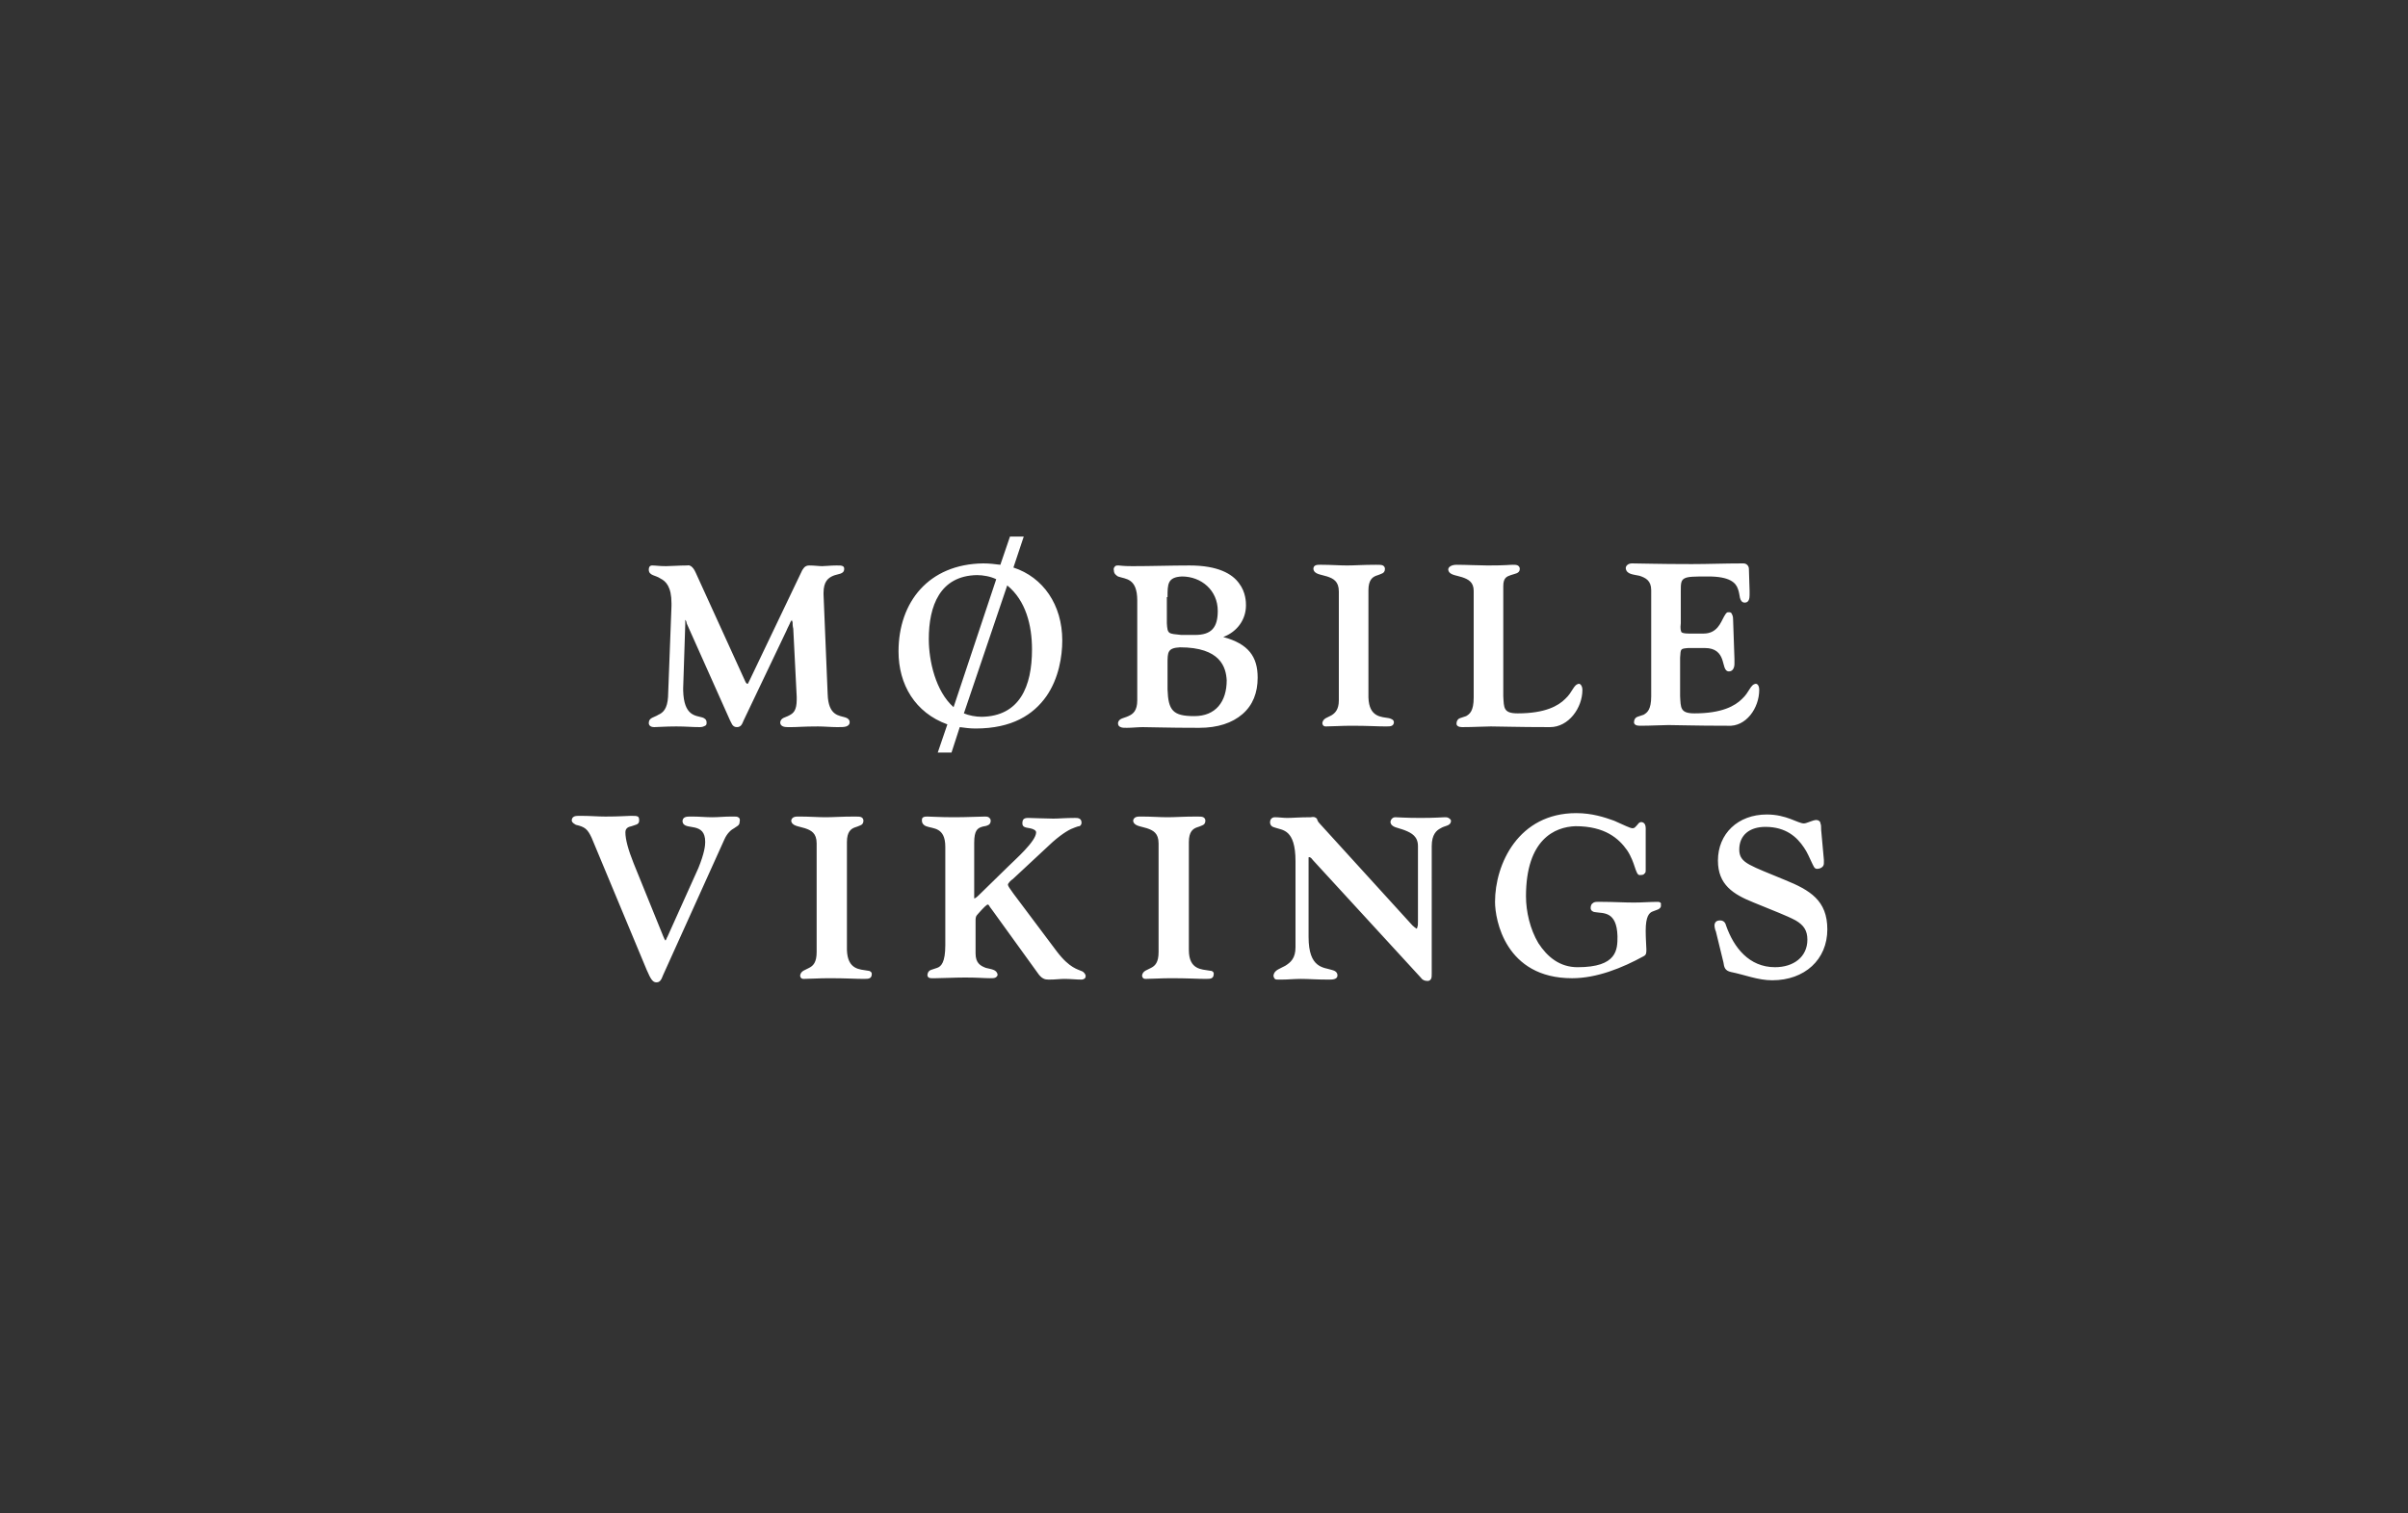 <?xml version="1.0" encoding="utf-8"?>
<!-- Generator: Adobe Illustrator 18.1.1, SVG Export Plug-In . SVG Version: 6.00 Build 0)  -->
<svg version="1.0" id="Layer_1" xmlns="http://www.w3.org/2000/svg" xmlns:xlink="http://www.w3.org/1999/xlink" x="0px" y="0px"
	 viewBox="0 0 350 220" enable-background="new 0 0 350 220" xml:space="preserve">
<rect x="0" y="0" width="350" height="220" fill="#333333" stroke="none"/>
<path fill="#FFFFFF" d="M137.7,105.3l-1.4,4.1h2l1.2-3.7c0.7,0.1,1.5,0.2,2.3,0.2c5.3,0,8.4-2,10.3-4.7
	c1.8-2.6,2.3-5.8,2.3-8.1c0-5.2-2.8-9.2-7.1-10.6l1.5-4.5h-2l-1.4,4.1c-0.8-0.1-1.6-0.2-2.5-0.2c-7.9,0.1-12.3,5.6-12.3,12.8
	C130.6,99.5,133,103.6,137.7,105.3L137.7,105.3z M146.4,85.1c2.7,2.2,3.6,5.8,3.6,9.3c0,5.4-1.8,9.7-7.3,9.8c-0.9,0-1.9-0.2-2.6-0.5
	L146.4,85.1L146.4,85.1z M142,83.6c0.9,0,2,0.2,2.8,0.6l-6.2,18.6c-2.6-2.3-3.6-6.7-3.6-9.9C135,88.1,136.6,83.7,142,83.6L142,83.6z
	 M230,100.3c0-0.6-0.3-0.9-0.5-0.9c-0.8,0.1-0.9,1.2-2,2.2c-1,1-2.9,2.1-6.9,2.1c-2.1,0-2-0.8-2.1-2.5c0-0.2,0-0.4,0-0.6V85.2
	c0-1.2,0.5-1.4,1.1-1.6c0.5-0.2,1.3-0.2,1.3-0.9c0-0.2-0.1-0.4-0.3-0.5c-0.2-0.1-0.4-0.1-0.7-0.1c-0.6,0-0.9,0.1-3.7,0.1
	c-1.2,0-3.1-0.1-4.5-0.1c-0.7,0-1.2,0.3-1.2,0.7c0.1,0.8,1.1,0.8,2,1.1c0.9,0.3,1.7,0.7,1.7,2v15.5c0,2-0.6,2.4-1.1,2.7
	c-0.3,0.1-0.6,0.2-0.9,0.3c-0.3,0.1-0.5,0.4-0.5,0.8c0,0.3,0.3,0.5,0.8,0.5c1.8,0,3.2-0.1,4.2-0.1c1.6,0,3.6,0.1,8.6,0.1
	C228,105.7,230,102.9,230,100.3L230,100.3z M177.8,92.6c2.1-0.8,3.3-2.6,3.3-4.6c0-0.4,0-1.9-1-3.2c-1-1.4-3.1-2.6-7.2-2.6
	c-2.8,0-5.5,0.1-8.3,0.1c-1.5,0-1.7-0.1-2-0.1c0,0,0,0-0.1,0c-0.1,0-0.3,0-0.4,0.1c-0.1,0.1-0.3,0.3-0.2,0.6c0,0.5,0.3,0.7,0.6,0.9
	c1.1,0.4,2.8,0.2,2.8,3.5v14.5c0,1.5-0.6,2-1.3,2.3c-0.6,0.3-1.4,0.3-1.5,1c0,0.3,0.1,0.5,0.4,0.6c0.2,0.1,0.5,0.1,0.9,0.1
	c0.7,0,1.6-0.1,2.3-0.1c1.6,0,3.3,0.1,8.2,0.1c2.7,0,4.8-0.7,6.3-2c1.5-1.3,2.2-3.1,2.2-5.3C182.8,95.5,181.5,93.6,177.8,92.6
	L177.8,92.6z M169.7,86.8c0-1.9,0-2.9,2.1-3c2.8,0,5.2,2,5.2,5c0,2.4-0.9,3.5-3.3,3.5h-2c-1.9-0.2-2-0.1-2.1-1.7V86.8L169.7,86.8z
	 M173.6,104.1c-3.1,0-3.8-0.8-3.9-3.9v-3.7c0-1.7,0-2.3,1.8-2.4c5.9,0,6.7,2.9,6.8,4.8C178.3,102,176.7,104.1,173.6,104.1
	L173.6,104.1z M255.7,100.3c0-0.7-0.3-0.9-0.5-0.9c-0.8,0.1-0.9,1.2-2,2.2c-1,1-2.9,2.1-6.9,2.1c-2.1,0-2-0.8-2.1-2.5
	c0-0.2,0-0.4,0-0.6v-4.2c0-0.3,0-0.5,0-0.8c0.1-1.3,0-1.3,1.2-1.4h2.4c1.6,0,2.2,0.8,2.5,1.6c0.3,0.8,0.3,1.8,1,1.8
	c0.6,0,0.8-0.6,0.8-1.1c0-0.3,0-0.5,0-0.7l-0.2-5.8c0-0.4-0.1-0.6-0.2-0.8c-0.1-0.2-0.3-0.2-0.4-0.2c0,0-0.1,0-0.1,0
	c-0.3,0-0.4,0.3-0.6,0.6c-0.5,0.9-1,2.5-3,2.5h-2.1c-0.7,0-1-0.1-1.1-0.2c-0.1-0.2-0.2-0.5-0.1-1.3v-4.6c0-1.1,0-1.6,0.5-1.9
	c0.5-0.3,1.5-0.3,3.5-0.3c3.1,0,4,0.9,4.3,1.8c0.2,0.5,0.2,0.9,0.3,1.3c0.1,0.4,0.3,0.7,0.7,0.7c0.6,0,0.7-0.6,0.7-1.1
	c0-0.2,0-0.5,0-0.6l-0.1-3.2c0-0.4-0.3-0.8-0.8-0.8c-2.9,0-5.1,0.1-7.5,0.1c-5,0-7.4-0.1-8.7-0.1c-0.5,0-0.9,0.3-0.9,0.7
	c0.1,0.9,1.1,0.9,2,1.1c0.9,0.3,1.7,0.7,1.7,2.1v15.4c0,2-0.6,2.4-1.1,2.7c-0.3,0.1-0.6,0.2-0.9,0.3c-0.3,0.1-0.5,0.4-0.5,0.8
	c0,0.3,0.3,0.5,0.8,0.5c1.8,0,3.2-0.1,4.2-0.1c1.6,0,3.6,0.1,8.6,0.1C253.8,105.7,255.7,102.9,255.7,100.3L255.7,100.3z M193.5,104
	c-0.5,0.3-1.2,0.4-1.3,1.1c0,0.2,0.1,0.5,0.5,0.5c0.9,0,2.3-0.1,3.7-0.1c2.5,0,3.8,0.1,5,0.1c0.4,0,0.7,0,0.9-0.1
	c0.2-0.1,0.3-0.3,0.3-0.5c0-0.4-0.4-0.5-0.7-0.6c-1.1-0.2-2.9-0.1-3-3V85.8c0-1.5,0.6-1.9,1.1-2.1c0.3-0.1,0.6-0.2,0.8-0.3
	c0.3-0.1,0.5-0.3,0.5-0.7c0-0.2-0.1-0.4-0.3-0.5c-0.2-0.1-0.5-0.1-1-0.1c-1.9,0-3.1,0.1-4.2,0.1c-1.1,0-2.4-0.1-3.7-0.1
	c-0.1,0-0.2,0-0.3,0c-0.3,0-0.9,0-0.9,0.6c0.1,0.8,1.1,0.8,2,1.1c0.9,0.3,1.7,0.7,1.7,2.2v15.8C194.6,103.2,194,103.7,193.5,104
	L193.5,104z M118.9,105.6c0.9,0,1.9,0.1,2.8,0.1c0.6,0,1,0,1.3-0.1c0.3-0.1,0.5-0.3,0.5-0.6c0-0.4-0.3-0.6-0.6-0.7
	c-0.9-0.3-2.5-0.2-2.6-3.4l-0.6-14.5c0-0.1,0-0.1,0-0.2c0-1.7,0.7-2.2,1.4-2.5c0.7-0.3,1.6-0.2,1.6-1c0-0.1,0-0.3-0.2-0.4
	c-0.2-0.1-0.4-0.1-0.9-0.1c-0.9,0-1.6,0.1-2.1,0.1c-0.5,0-1.1-0.1-1.9-0.1c-0.7,0-0.9,0.6-1,0.7l-7.6,15.9c0,0-0.1,0.2-0.2,0.4
	c0,0.1-0.1,0.1-0.1,0.2c0,0,0,0-0.1,0l0,0c0,0-0.2-0.1-0.3-0.4l-7.2-15.8c-0.4-0.9-0.9-1.1-1.2-1h-0.1c-1.1,0-2.3,0.1-3,0.1
	c-1,0-1.5-0.1-2-0.1c-0.4,0-0.5,0.3-0.5,0.6c0,0.9,1,0.8,1.7,1.3c0.8,0.4,1.6,1.2,1.6,3.6c0,0.1,0,0.3,0,0.4l-0.5,13.2
	c-0.1,1.7-0.7,2.3-1.4,2.6c-0.6,0.4-1.4,0.4-1.4,1.2c0,0.3,0.2,0.6,0.8,0.6c0.5,0,1.6-0.1,3.2-0.1c1.5,0,2.2,0.1,3.4,0.1
	c0.4,0,0.6-0.1,0.8-0.2c0.2-0.1,0.2-0.3,0.2-0.4c0-0.1,0-0.1,0-0.1c0-0.4-0.3-0.6-0.6-0.7c-1-0.3-2.7-0.2-2.8-3.9c0-0.1,0-0.3,0-0.4
	l0.3-9.2c0-0.1,0-0.3,0-0.5c0-0.1,0-0.1,0-0.2c0.1,0.1,0.2,0.3,0.2,0.5l6.3,14.1c0.2,0.3,0.3,1,1,1c0.7,0,0.8-0.6,1-1l6.2-13
	c0.2-0.5,0.5-1,0.6-1.3c0.1-0.1,0.2-0.3,0.2-0.3c0,0,0,0,0,0c0,0.1,0,0.2,0.1,0.3c0,0.2,0,0.6,0.1,1l0.5,9.9c0,0.1,0,0.3,0,0.4
	c0,1.6-0.5,2-1.1,2.3c-0.5,0.3-1.2,0.3-1.3,1c0,0.6,0.6,0.7,1.1,0.7c0.2,0,0.4,0,0.5,0C116,105.7,116.7,105.6,118.9,105.6
	L118.9,105.6z M259.4,127.9c-2.4-1-4-1.6-5.1-2.2c-1.1-0.6-1.5-1.2-1.5-2.2c0-2.1,1.5-3.3,3.8-3.3c3,0,4.6,1.5,5.6,3
	c0.5,0.7,0.8,1.5,1.1,2.1c0.3,0.6,0.4,1,0.8,1c0.3,0,0.6-0.1,0.8-0.3c0.2-0.2,0.2-0.4,0.2-0.7c0-0.1,0-0.2,0-0.3l-0.4-4.4
	c0-0.4,0-0.7-0.1-0.9c0-0.3-0.3-0.5-0.6-0.5c-0.5,0-1.4,0.5-1.8,0.5c-0.9,0-2.5-1.3-5.4-1.3c-4.2,0-7.1,2.8-7.1,6.7
	c0,3.5,2.2,4.9,5.2,6.1c2.9,1.2,4.8,1.9,6.1,2.6c1.2,0.7,1.7,1.5,1.7,2.8c0,2.5-2,4-4.7,4c-3.8,0-6-2.9-7.1-6
	c-0.1-0.4-0.3-0.8-0.9-0.8c-0.3,0-0.5,0.1-0.6,0.2c-0.1,0.1-0.2,0.3-0.2,0.5c0,0.3,0.1,0.7,0.2,0.9l0.2,0l-0.2,0l1.1,4.5
	c0.1,0.7,0.2,1.2,1.1,1.4c2,0.4,3.9,1.2,6,1.2c4.7,0,8-3,8-7.4C265.6,130.9,263.1,129.4,259.4,127.9L259.4,127.9z M241,131.1
	c-1.2,0-2.3,0.1-3.5,0.1c-1.5,0-3-0.1-4.6-0.1c-0.2,0-0.4,0-0.7,0c-0.2,0-0.5,0-0.7,0.2c-0.2,0.1-0.3,0.4-0.3,0.7
	c0,0.4,0.4,0.6,0.7,0.6c1.1,0.2,3.1-0.2,3.2,3.5c0,1.9,0,4.5-5.8,4.5c-2.6,0-4.4-1.5-5.7-3.5c-1.2-2-1.8-4.6-1.8-6.8
	c0-8.3,4.2-10.1,7.2-10.2c4.3,0,6.3,1.8,7.5,3.5c0.6,0.9,0.9,1.8,1.1,2.4c0.1,0.3,0.2,0.6,0.3,0.8c0.1,0.2,0.2,0.4,0.4,0.4
	c0.3,0,0.6,0,0.7-0.2c0.2-0.1,0.2-0.3,0.2-0.6v-5.5c0-0.5,0.1-1.3-0.6-1.4c-0.4,0-0.5,0.3-0.7,0.5c-0.2,0.2-0.3,0.4-0.6,0.4
	c-0.4,0-1.3-0.5-2.7-1.1c-1.4-0.5-3.2-1.1-5.5-1.1c-8.4,0-11.8,7.4-11.8,12.9c0,2.6,1.5,11.1,11.2,11.1c3.6,0,7.3-1.5,10.4-3.2
	c0.4-0.2,0.4-0.5,0.4-1c0-0.5-0.1-1.4-0.1-2.7c0-2.1,0.5-2.6,1-2.8c0.3-0.1,0.5-0.2,0.8-0.3c0.2-0.1,0.5-0.3,0.4-0.7
	C241.5,131.3,241.3,131.1,241,131.1L241,131.1z M210,118.8c-0.3,0-1.4,0.1-3.5,0.1c-2.3,0-3.2-0.1-3.7-0.1c-0.5,0-0.7,0.5-0.7,0.7
	c0.1,0.8,1.1,0.8,2.1,1.2c1,0.4,1.9,0.9,1.9,2.3l0,10.9c0,0.4,0,0.7-0.1,0.9c0,0.1,0,0.1-0.1,0.2l0,0c0,0-0.5-0.3-0.9-0.8
	l-13.2-14.5c-0.3-0.3-0.3-0.5-0.4-0.7c-0.2-0.2-0.4-0.3-0.9-0.2c-1.7,0-2.6,0.1-3.4,0.1c-0.6,0-1.2-0.1-1.8-0.1
	c-0.5,0-0.7,0.4-0.7,0.7c0,0.5,0.3,0.7,0.7,0.8c1.1,0.4,3,0.2,3,4.9h0v12.5c0,1.6-0.7,2.2-1.5,2.7c-0.7,0.4-1.6,0.6-1.7,1.4
	c0,0.2,0.1,0.4,0.2,0.5c0.1,0.1,0.3,0.1,0.5,0.1c0.2,0,0.4,0,0.5,0c0.9,0,1.8-0.1,2.8-0.1c1.1,0,2.2,0.1,3.9,0.1h0.2
	c0.4,0,1.2,0,1.2-0.6c0-0.5-0.4-0.7-0.8-0.8c-1.2-0.4-3.4-0.2-3.4-4.8l0-11.2c0-0.1,0-0.3,0-0.3c0-0.1,0-0.1,0.1-0.1
	c0.1,0,0.3,0.1,0.5,0.4l15.7,17.1c0.2,0.3,0.5,0.5,1,0.5c0,0,0,0,0,0c0.2,0,0.4-0.1,0.5-0.3c0.1-0.2,0.1-0.4,0.1-0.8V123
	c0-1.7,0.7-2.3,1.3-2.6c0.6-0.4,1.4-0.3,1.5-1c0-0.1,0-0.2-0.1-0.3C210.5,118.8,210.3,118.8,210,118.8L210,118.8z M157.3,141.2
	c-0.6-0.3-1.8-0.4-3.7-2.9l-6.3-8.4c-0.5-0.7-0.8-1.1-0.8-1.3c0-0.2,0.5-0.7,0.7-0.8l-0.1-0.1l0.1,0.1l5.8-5.4
	c1.6-1.4,2.6-1.9,3.2-2.1c0.3-0.1,0.5-0.2,0.7-0.2c0.2-0.1,0.3-0.3,0.3-0.5c0-0.7-0.6-0.7-0.9-0.7h-0.1c-1.4,0-2.3,0.1-3.1,0.1
	c-1,0-3.2-0.1-3.6-0.1c-0.2,0-0.4,0-0.6,0.1c-0.2,0.1-0.3,0.3-0.3,0.7c0,0.6,0.6,0.6,1.1,0.7c0.5,0.1,0.9,0.3,0.9,0.6
	c0,1.3-3.1,4-4,4.9l-4.3,4.2c-0.4,0.4-0.6,0.5-0.7,0.5c0,0,0,0,0,0l0,0c0-0.1,0-0.2,0-0.3c0-0.1,0-0.2,0-0.3v-7.5
	c0-1.8,0.5-2.1,1.1-2.3c0.3-0.1,0.6-0.1,0.8-0.2c0.3-0.1,0.5-0.3,0.5-0.7c0-0.3-0.2-0.4-0.3-0.5c-0.2-0.1-0.4-0.1-0.5-0.1
	c-0.7,0-2.7,0.1-4.5,0.1c-2.2,0-3.3-0.1-3.9-0.1c-0.2,0-0.4,0-0.6,0.1c-0.2,0.1-0.2,0.3-0.2,0.5c0,0.4,0.3,0.7,0.6,0.8
	c1,0.4,2.8,0.1,2.8,3v14.3c0,2.5-0.6,3.1-1.2,3.3c-0.3,0.1-0.6,0.2-0.9,0.3c-0.3,0.1-0.5,0.4-0.5,0.8c0.1,0.5,0.6,0.4,1.2,0.4
	c1,0,2.7-0.1,4.3-0.1c1.9,0,2.7,0.1,3.6,0.1c0.4,0,0.6,0,0.8-0.1c0.2-0.1,0.3-0.3,0.3-0.4c-0.1-0.8-1-0.8-1.7-1
	c-0.8-0.3-1.5-0.7-1.5-2.1v-4.3c0-0.2,0-0.3,0-0.4c0-0.5,0-0.7,0.4-1.1c0.7-0.8,1.3-1.4,1.4-1.3c0,0,0.1,0,0.2,0.2
	c0.1,0.2,0.3,0.4,0.5,0.7l6.5,9c0.6,0.9,1.1,1,1.6,1c0,0,0.1,0,0.1,0c0.9,0,1.6-0.1,2.2-0.1c0.9,0,1.7,0.1,2.5,0.1
	c0.2,0,0.4-0.1,0.5-0.2c0.1-0.1,0.1-0.3,0.1-0.4C157.7,141.5,157.5,141.3,157.3,141.2L157.3,141.2z M126.1,141.1
	c-1.1-0.2-2.9-0.1-3-3v-15.7c0-1.5,0.6-1.9,1.1-2.1c0.3-0.1,0.6-0.2,0.8-0.3c0.3-0.1,0.5-0.3,0.5-0.7c0-0.2-0.1-0.4-0.3-0.5
	c-0.2-0.1-0.5-0.1-1-0.1c-1.9,0-3.1,0.1-4.2,0.1c-1.1,0-2.4-0.1-3.7-0.1c-0.1,0-0.2,0-0.3,0c-0.3,0-0.9,0-1,0.6
	c0.1,0.8,1.1,0.8,2,1.1c0.9,0.3,1.7,0.7,1.7,2.2v15.8c0,1.5-0.5,2-1.1,2.3c-0.5,0.3-1.2,0.4-1.3,1.1c0,0.2,0.1,0.5,0.5,0.5
	c0.9,0,2.3-0.1,3.7-0.1c2.5,0,3.8,0.1,5,0.1c0.4,0,0.7,0,0.9-0.1c0.2-0.1,0.3-0.3,0.3-0.5C126.8,141.3,126.4,141.1,126.1,141.1
	L126.1,141.1z M107.3,118.8c-0.2-0.1-0.3-0.1-0.6-0.1c-0.1,0-0.3,0-0.5,0c-0.9,0-1.8,0.1-2.7,0.1c-0.9,0-1.9-0.1-2.8-0.1
	c-0.1,0-0.2,0-0.4,0c-0.4,0-1.1,0-1.1,0.7c0.1,0.8,1,0.7,1.8,0.9c0.8,0.2,1.5,0.6,1.5,2.1c0,0.5-0.1,1.6-1,3.8l-4.5,10
	c-0.1,0.1-0.1,0.3-0.2,0.4c0,0.1-0.1,0.1-0.1,0.1c0,0,0,0,0,0c0,0,0,0,0,0c-0.1-0.1-0.2-0.4-0.3-0.6l-4.3-10.6
	c-0.8-2-1.2-3.5-1.2-4.5c0-0.6,0.4-0.8,0.9-0.9c0.5-0.2,1.1-0.2,1.1-0.8c0-0.2,0-0.5-0.2-0.6c-0.2-0.1-0.4-0.1-0.8-0.1
	c-0.1,0-0.2,0-0.3,0c-0.5,0-1.5,0.1-3.6,0.1c-1.1,0-2.2-0.1-3.3-0.1c-0.2,0-0.5,0-0.7,0c-0.4,0-0.9,0.1-0.9,0.7
	c0.1,0.4,0.5,0.5,0.6,0.6c1.3,0.3,1.7,0.6,2.3,1.9L94,141c0.6,1.4,0.9,1.8,1.4,1.8h0c0.5,0,0.7-0.3,1-1.1h0l8.9-19.7
	c0.4-0.9,1-1.4,1.4-1.6c0.4-0.3,0.8-0.4,0.8-0.9C107.6,119.1,107.5,118.9,107.3,118.8L107.3,118.8z M175.8,141.1c-1.1-0.2-3-0.1-3-3
	v-15.7c0-1.5,0.6-1.9,1.1-2.1c0.3-0.1,0.6-0.2,0.8-0.3c0.3-0.1,0.5-0.3,0.5-0.7c0-0.2-0.1-0.4-0.3-0.5c-0.2-0.1-0.5-0.1-1-0.1
	c-1.9,0-3.1,0.1-4.2,0.1c-1.1,0-2.4-0.1-3.7-0.1c-0.1,0-0.2,0-0.3,0c-0.3,0-0.9,0-1,0.6c0.1,0.8,1.1,0.8,2,1.1
	c0.9,0.3,1.7,0.7,1.7,2.2v15.8c0,1.5-0.5,2-1.1,2.3c-0.5,0.3-1.2,0.4-1.3,1.1c0,0.2,0.1,0.5,0.5,0.5c0.9,0,2.3-0.1,3.7-0.1
	c2.5,0,3.8,0.1,5,0.1c0.4,0,0.7,0,0.9-0.1c0.2-0.1,0.3-0.3,0.3-0.5C176.5,141.3,176.2,141.1,175.8,141.1L175.8,141.1z"/>
</svg>